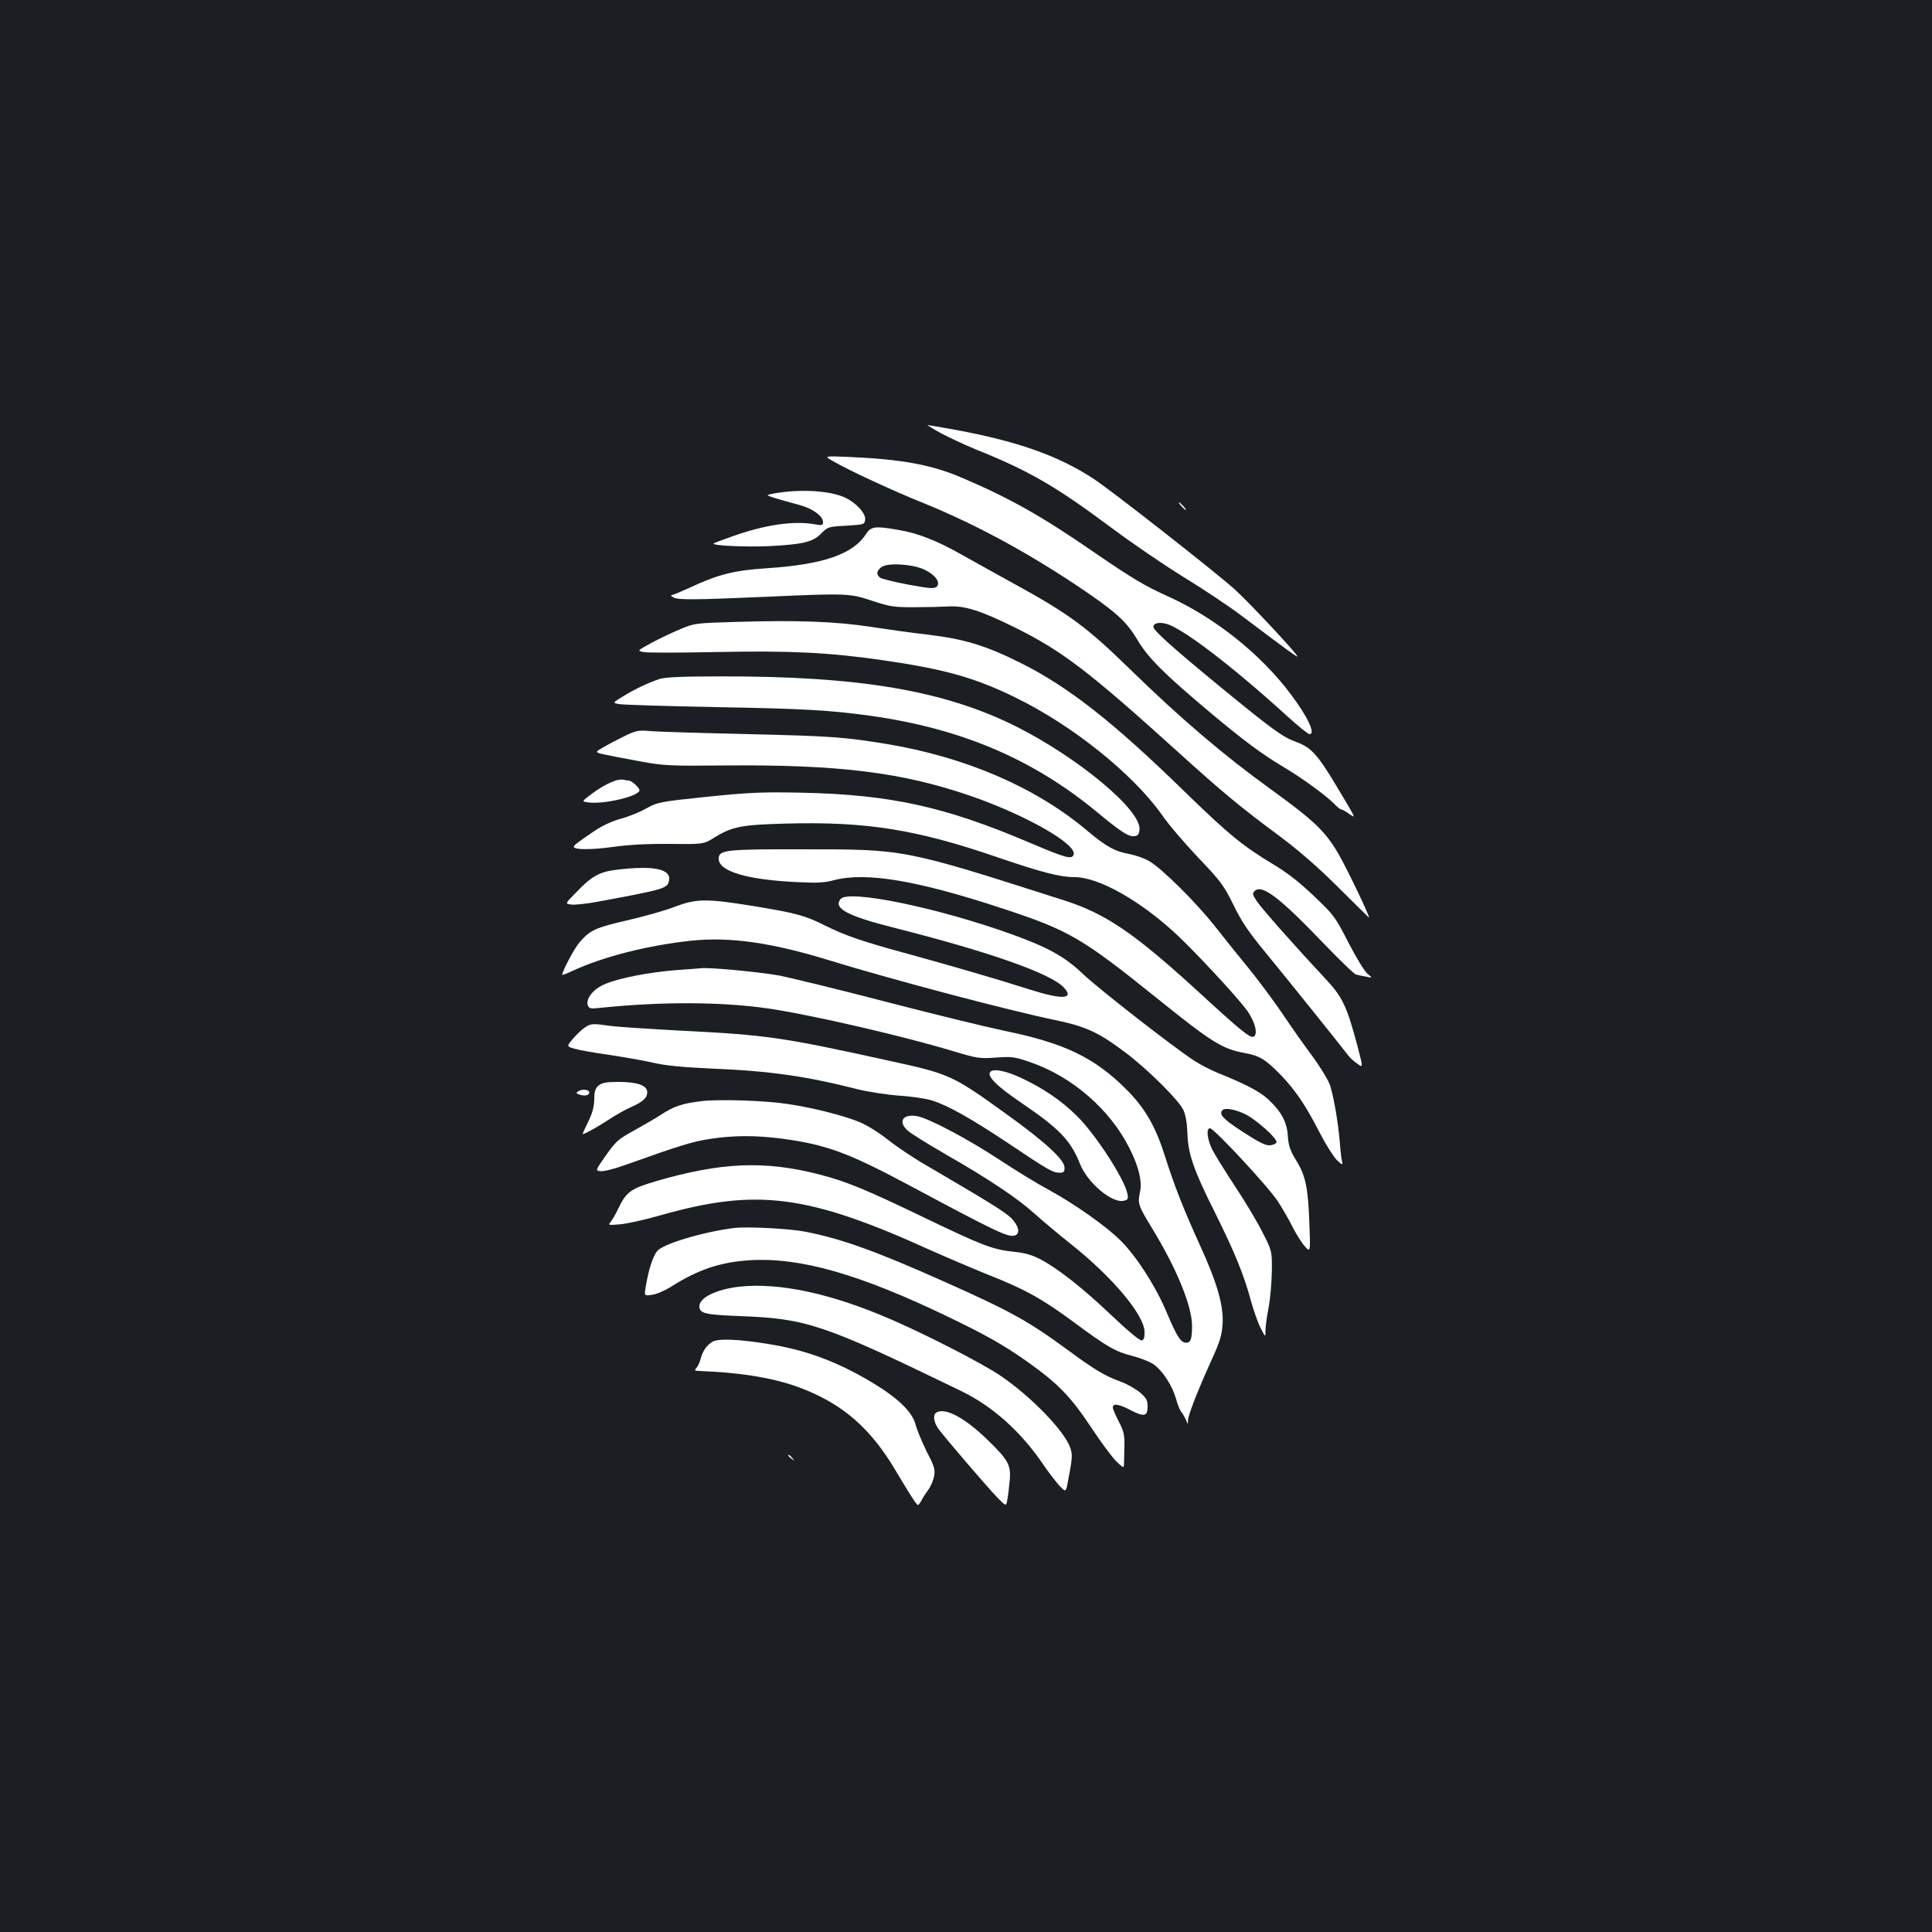 <?xml version="1.0" standalone="no"?>
<!DOCTYPE svg PUBLIC "-//W3C//DTD SVG 20010904//EN"
 "http://www.w3.org/TR/2001/REC-SVG-20010904/DTD/svg10.dtd">
<svg version="1.0" xmlns="http://www.w3.org/2000/svg"
 width="1000pt" height="1000pt" viewBox="0 0 1000 1000"
 preserveAspectRatio="xMidYMid meet">
<rect width="100%" height="100%" fill="#1b1f23"/>
<g transform="translate(0,1000) scale(0.1,-0.1)"
fill="#ffffff" stroke="none">
<path d="M4868 7759 c41 -22 124 -61 185 -86 273 -110 409 -188 700 -405 104
-78 273 -193 375 -256 103 -63 238 -153 301 -201 235 -177 283 -212 286 -209
7 6 -253 284 -326 349 -106 95 -640 513 -729 571 -181 119 -394 194 -714 253
-77 14 -142 25 -145 25 -3 0 27 -19 67 -41z"/>
<path d="M4310 7614 c82 -48 313 -155 470 -218 261 -106 521 -246 785 -421
207 -138 264 -189 321 -285 56 -95 141 -179 373 -374 183 -153 268 -216 386
-287 99 -59 226 -152 264 -193 14 -14 29 -26 34 -26 5 0 23 -10 39 -22 38 -26
40 -31 -57 131 -104 175 -138 212 -214 240 -73 26 -123 63 -411 299 -240 198
-330 279 -330 298 0 19 31 25 68 15 86 -25 340 -219 627 -480 55 -50 106 -91
113 -91 33 0 -9 90 -98 208 -156 208 -392 395 -632 504 -122 55 -183 91 -383
228 -272 188 -438 281 -681 385 -162 70 -315 98 -594 110 -125 5 -125 5 -80
-21z"/>
<path d="M4032 7450 c-29 -4 -55 -10 -58 -12 -4 -5 37 -17 168 -53 64 -17 118
-57 118 -87 0 -17 -4 -19 -47 -11 -108 18 -252 -3 -419 -62 -52 -18 -97 -35
-100 -38 -12 -11 158 -19 282 -14 180 9 230 21 274 65 34 35 38 36 130 41 94
6 95 6 98 32 4 31 -47 87 -103 113 -71 34 -214 45 -343 26z"/>
<path d="M6115 7380 c10 -11 20 -20 23 -20 3 0 -3 9 -13 20 -10 11 -20 20 -23
20 -3 0 3 -9 13 -20z"/>
<path d="M4482 7235 c-67 -103 -221 -157 -510 -176 -172 -11 -255 -32 -400
-100 -46 -21 -89 -39 -95 -39 -7 0 -3 -6 8 -12 23 -14 109 -13 480 3 418 19
434 18 550 -21 91 -30 110 -33 215 -33 63 0 144 2 180 4 83 5 167 -22 339
-107 248 -122 387 -229 848 -646 230 -208 324 -286 513 -426 108 -80 203 -162
313 -271 87 -86 159 -158 162 -160 14 -12 -116 260 -160 334 -66 113 -128 171
-341 325 -251 181 -473 371 -734 625 -223 218 -316 287 -595 440 -77 42 -198
110 -270 150 -137 78 -237 117 -345 134 -113 19 -132 16 -158 -24z m300 -182
c57 -26 88 -67 67 -89 -13 -12 -32 -11 -148 10 -73 14 -139 30 -147 37 -20 17
-17 35 9 54 31 23 155 16 219 -12z"/>
<path d="M3810 6781 c-211 -6 -217 -7 -290 -38 -41 -17 -108 -49 -149 -71 -73
-40 -73 -40 -41 -47 18 -4 186 -4 374 0 384 8 583 -2 856 -41 323 -46 483 -90
695 -194 294 -143 609 -395 760 -609 32 -47 116 -145 186 -219 117 -123 132
-142 183 -245 42 -87 79 -141 162 -242 107 -130 406 -502 434 -540 8 -11 29
-30 46 -41 30 -22 30 -22 -2 100 -54 201 -76 247 -168 345 -149 159 -321 353
-349 394 -24 35 -26 43 -13 55 37 37 127 -31 356 -270 83 -86 158 -159 168
-162 9 -2 33 -8 52 -11 35 -7 35 -7 9 14 -15 11 -59 84 -99 161 -69 135 -75
143 -179 242 -74 71 -139 121 -207 162 -160 96 -235 157 -465 381 -365 356
-597 539 -845 663 -182 91 -293 125 -489 148 -71 8 -200 26 -285 39 -180 28
-381 36 -700 26z"/>
<path d="M3415 6486 c-60 -20 -124 -50 -188 -89 -57 -35 -57 -35 -25 -41 18
-4 245 -11 503 -16 457 -8 591 -16 801 -45 469 -66 839 -223 1173 -499 125
-104 164 -128 193 -124 18 2 24 11 26 34 10 100 -315 371 -639 534 -372 186
-813 261 -1534 259 -194 0 -281 -4 -310 -13z"/>
<path d="M3193 6170 c-57 -29 -103 -56 -103 -60 0 -9 9 -11 230 -52 116 -21
147 -23 435 -20 589 5 916 -36 1270 -158 286 -99 552 -251 532 -304 -10 -26
-38 -18 -234 65 -433 184 -716 246 -1168 256 -212 4 -269 2 -495 -21 -249 -26
-256 -28 -316 -61 -33 -19 -92 -42 -131 -53 -45 -12 -95 -35 -139 -65 -83 -56
-104 -72 -104 -80 0 -16 91 -16 201 -1 84 12 180 17 298 16 173 -2 173 -2 232
35 90 55 139 64 361 70 422 12 683 -30 1109 -177 220 -75 315 -100 391 -100
124 0 339 -121 527 -296 94 -87 307 -316 361 -388 44 -58 63 -127 40 -141 -17
-11 -61 24 -281 226 -336 308 -484 409 -699 478 -835 267 -822 265 -1350 265
-406 1 -440 -3 -440 -49 0 -65 146 -109 410 -121 98 -5 138 -3 186 10 168 44
434 -1 884 -150 333 -110 402 -150 786 -459 287 -231 340 -264 455 -285 80
-15 108 -32 191 -117 76 -80 126 -154 202 -302 30 -58 69 -119 86 -136 27 -25
31 -26 27 -10 -3 11 -9 56 -12 100 -8 101 -31 236 -51 298 -9 27 -49 92 -88
146 -40 53 -109 151 -154 218 -45 67 -123 172 -174 235 -51 62 -132 163 -179
223 -97 123 -275 300 -341 338 -24 14 -69 30 -100 36 -78 14 -123 39 -225 125
-265 222 -625 377 -1033 445 -219 36 -287 41 -710 51 -229 5 -454 12 -500 15
-85 7 -85 7 -187 -45z"/>
<path d="M3190 5961 c-39 -12 -87 -39 -135 -76 -44 -33 -44 -33 -12 -38 81
-12 267 32 267 63 0 13 -41 50 -56 50 -7 0 -18 2 -26 4 -7 2 -24 1 -38 -3z"/>
<path d="M3190 5498 c-88 -11 -128 -33 -210 -119 -56 -57 -56 -57 -22 -61 19
-2 78 4 131 14 342 63 364 69 373 106 17 64 -76 84 -272 60z"/>
<path d="M4351 5347 c-39 -48 33 -87 269 -147 495 -125 815 -237 885 -310 59
-62 -5 -66 -177 -11 -170 54 -396 120 -633 185 -232 63 -321 94 -426 146 -100
51 -149 64 -368 100 -245 40 -297 39 -410 -4 -48 -19 -159 -50 -246 -70 -164
-38 -190 -50 -245 -113 -26 -29 -90 -150 -90 -169 0 -2 26 8 58 23 160 73 387
130 610 154 199 21 416 -10 709 -100 314 -97 932 -261 1175 -311 158 -33 224
-63 362 -167 115 -86 277 -247 301 -298 12 -27 19 -67 21 -120 3 -107 32 -191
143 -412 103 -207 149 -321 185 -453 14 -52 37 -117 51 -144 25 -49 25 -49 25
-14 0 20 7 73 16 119 9 46 16 131 17 189 1 105 1 105 -50 205 -28 55 -92 162
-142 237 -50 76 -102 160 -116 187 -27 55 -33 111 -12 111 21 0 303 -304 351
-378 24 -37 58 -96 76 -132 18 -36 46 -81 63 -100 30 -34 30 -34 24 125 -7
184 -20 242 -71 324 -29 48 -37 72 -40 120 -4 72 -34 128 -101 190 -44 41
-112 77 -258 136 -37 15 -94 44 -126 65 -105 68 -495 372 -576 449 -93 89
-180 137 -365 204 -382 138 -847 234 -889 184z m2122 -1130 c70 -48 139 -115
134 -130 -2 -7 -17 -13 -33 -15 -23 -2 -56 14 -142 70 -103 67 -125 91 -104
112 16 17 94 -3 145 -37z"/>
<path d="M3503 4979 c-140 -11 -293 -40 -368 -71 -63 -25 -105 -77 -92 -113 7
-16 15 -17 70 -11 312 32 615 31 857 -3 217 -31 700 -142 964 -222 124 -37
135 -39 221 -33 83 6 97 4 178 -24 216 -74 413 -245 513 -445 49 -97 67 -173
54 -230 -12 -56 -9 -66 64 -186 128 -210 206 -402 206 -504 0 -67 -7 -87 -30
-87 -28 0 -48 31 -100 154 -56 135 -158 294 -240 375 -74 74 -239 190 -369
261 -58 31 -173 101 -256 156 -167 110 -370 217 -429 227 -74 12 -99 -28 -48
-75 15 -14 104 -69 197 -123 224 -128 374 -229 460 -307 39 -35 122 -105 185
-155 215 -170 382 -368 384 -455 1 -31 -3 -43 -15 -46 -9 -2 -72 50 -153 127
-148 141 -277 243 -369 292 -44 23 -80 34 -141 40 -108 12 -159 31 -446 169
-313 151 -419 195 -555 230 -285 74 -511 65 -850 -34 -132 -39 -154 -55 -197
-146 -12 -25 -28 -53 -37 -64 -15 -18 -14 -18 49 -13 36 3 130 24 210 47 497
141 761 107 1392 -179 87 -39 226 -98 310 -132 185 -73 274 -123 438 -244 171
-127 215 -152 304 -174 42 -11 92 -31 110 -45 46 -34 94 -109 113 -176 8 -30
21 -62 29 -70 7 -9 17 -27 23 -40 10 -25 10 -25 10 -1 1 28 54 162 124 316 41
90 51 123 55 181 6 95 -27 211 -115 404 -89 196 -134 311 -183 465 -47 150
-102 247 -194 340 -169 171 -323 245 -639 310 -95 20 -370 87 -612 150 -242
63 -489 123 -548 135 -96 18 -348 42 -402 39 -11 -1 -70 -6 -132 -10z"/>
<path d="M3028 4682 c-16 -10 -43 -36 -62 -58 -34 -40 -34 -40 7 -52 23 -7
104 -21 179 -32 75 -11 178 -29 230 -41 66 -15 153 -23 303 -30 298 -12 486
-39 750 -106 55 -14 153 -29 219 -34 65 -4 142 -16 170 -25 87 -28 203 -94
394 -221 207 -139 231 -153 267 -153 21 0 25 5 25 27 0 40 -101 133 -303 278
-279 201 -290 206 -607 275 -553 122 -634 133 -1070 155 -168 9 -335 20 -372
25 -90 13 -99 13 -130 -8z"/>
<path d="M5127 4453 c-22 -21 28 -72 162 -163 195 -133 253 -193 301 -314 39
-99 167 -206 227 -191 22 5 24 10 18 38 -16 77 -165 306 -260 400 -81 80 -173
143 -288 197 -78 37 -143 50 -160 33z"/>
<path d="M3099 4382 c-18 -15 -23 -30 -23 -73 -1 -38 -10 -72 -32 -116 -17
-35 -30 -63 -28 -63 10 0 72 34 129 71 39 26 92 56 120 68 63 28 85 48 85 78
0 35 -51 53 -149 53 -62 0 -84 -4 -102 -18z"/>
<path d="M2992 4351 c-11 -7 -10 -10 3 -15 29 -11 55 -7 55 9 0 16 -36 20 -58
6z"/>
<path d="M3635 4301 c-102 -12 -145 -26 -211 -69 -32 -21 -98 -59 -145 -85
-78 -43 -91 -54 -142 -126 -56 -80 -56 -80 -29 -83 15 -2 70 11 122 30 292
104 353 123 445 137 124 19 239 19 375 1 228 -31 339 -72 654 -240 460 -246
516 -273 551 -260 27 11 17 51 -22 90 -35 33 -97 72 -438 272 -67 38 -157 99
-202 135 -47 37 -109 75 -146 90 -84 34 -243 74 -365 92 -120 19 -354 26 -447
16z"/>
<path d="M3800 3644 c-165 -21 -370 -83 -399 -120 -22 -28 -44 -96 -58 -180
-9 -52 -9 -52 31 -46 23 3 68 22 101 43 141 89 253 126 406 136 260 16 567
-71 1031 -295 197 -95 283 -144 408 -232 157 -112 221 -178 325 -334 51 -78
111 -158 132 -179 40 -38 40 -38 41 -10 0 15 1 57 2 92 1 55 -4 74 -29 123
-17 32 -31 65 -31 73 0 23 32 18 94 -15 68 -35 86 -31 86 20 0 32 -6 44 -40
73 -23 19 -69 45 -103 57 -77 28 -133 61 -267 160 -207 152 -297 202 -640 355
-355 159 -537 224 -723 260 -82 16 -301 27 -367 19z"/>
<path d="M3825 3340 c-117 -14 -205 -56 -205 -101 0 -37 27 -44 209 -51 347
-13 433 -42 1146 -388 165 -80 311 -212 426 -382 23 -34 59 -81 79 -104 37
-40 37 -40 48 20 23 121 24 135 12 171 -29 88 -206 270 -367 378 -97 64 -373
206 -557 286 -312 136 -583 194 -791 171z"/>
<path d="M3689 3056 c-31 -18 -53 -50 -63 -91 -4 -16 -14 -37 -21 -45 -12 -13
-10 -15 13 -16 232 -9 404 -39 544 -95 207 -83 345 -205 471 -416 78 -131 111
-182 118 -183 3 0 11 10 18 23 6 12 22 37 35 55 14 18 27 50 31 72 6 35 1 51
-39 128 -24 49 -50 111 -57 138 -17 67 -93 140 -233 223 -177 105 -335 163
-526 194 -152 25 -260 30 -291 13z"/>
<path d="M4847 2689 c-19 -11 -15 -48 9 -83 23 -34 259 -309 306 -357 46 -47
46 -47 52 -11 4 21 9 64 12 98 8 80 -7 107 -112 209 -119 116 -221 171 -267
144z"/>
<path d="M4080 2466 c0 -2 8 -10 18 -17 15 -13 16 -12 3 4 -13 16 -21 21 -21
13z"/>
</g>
</svg>
